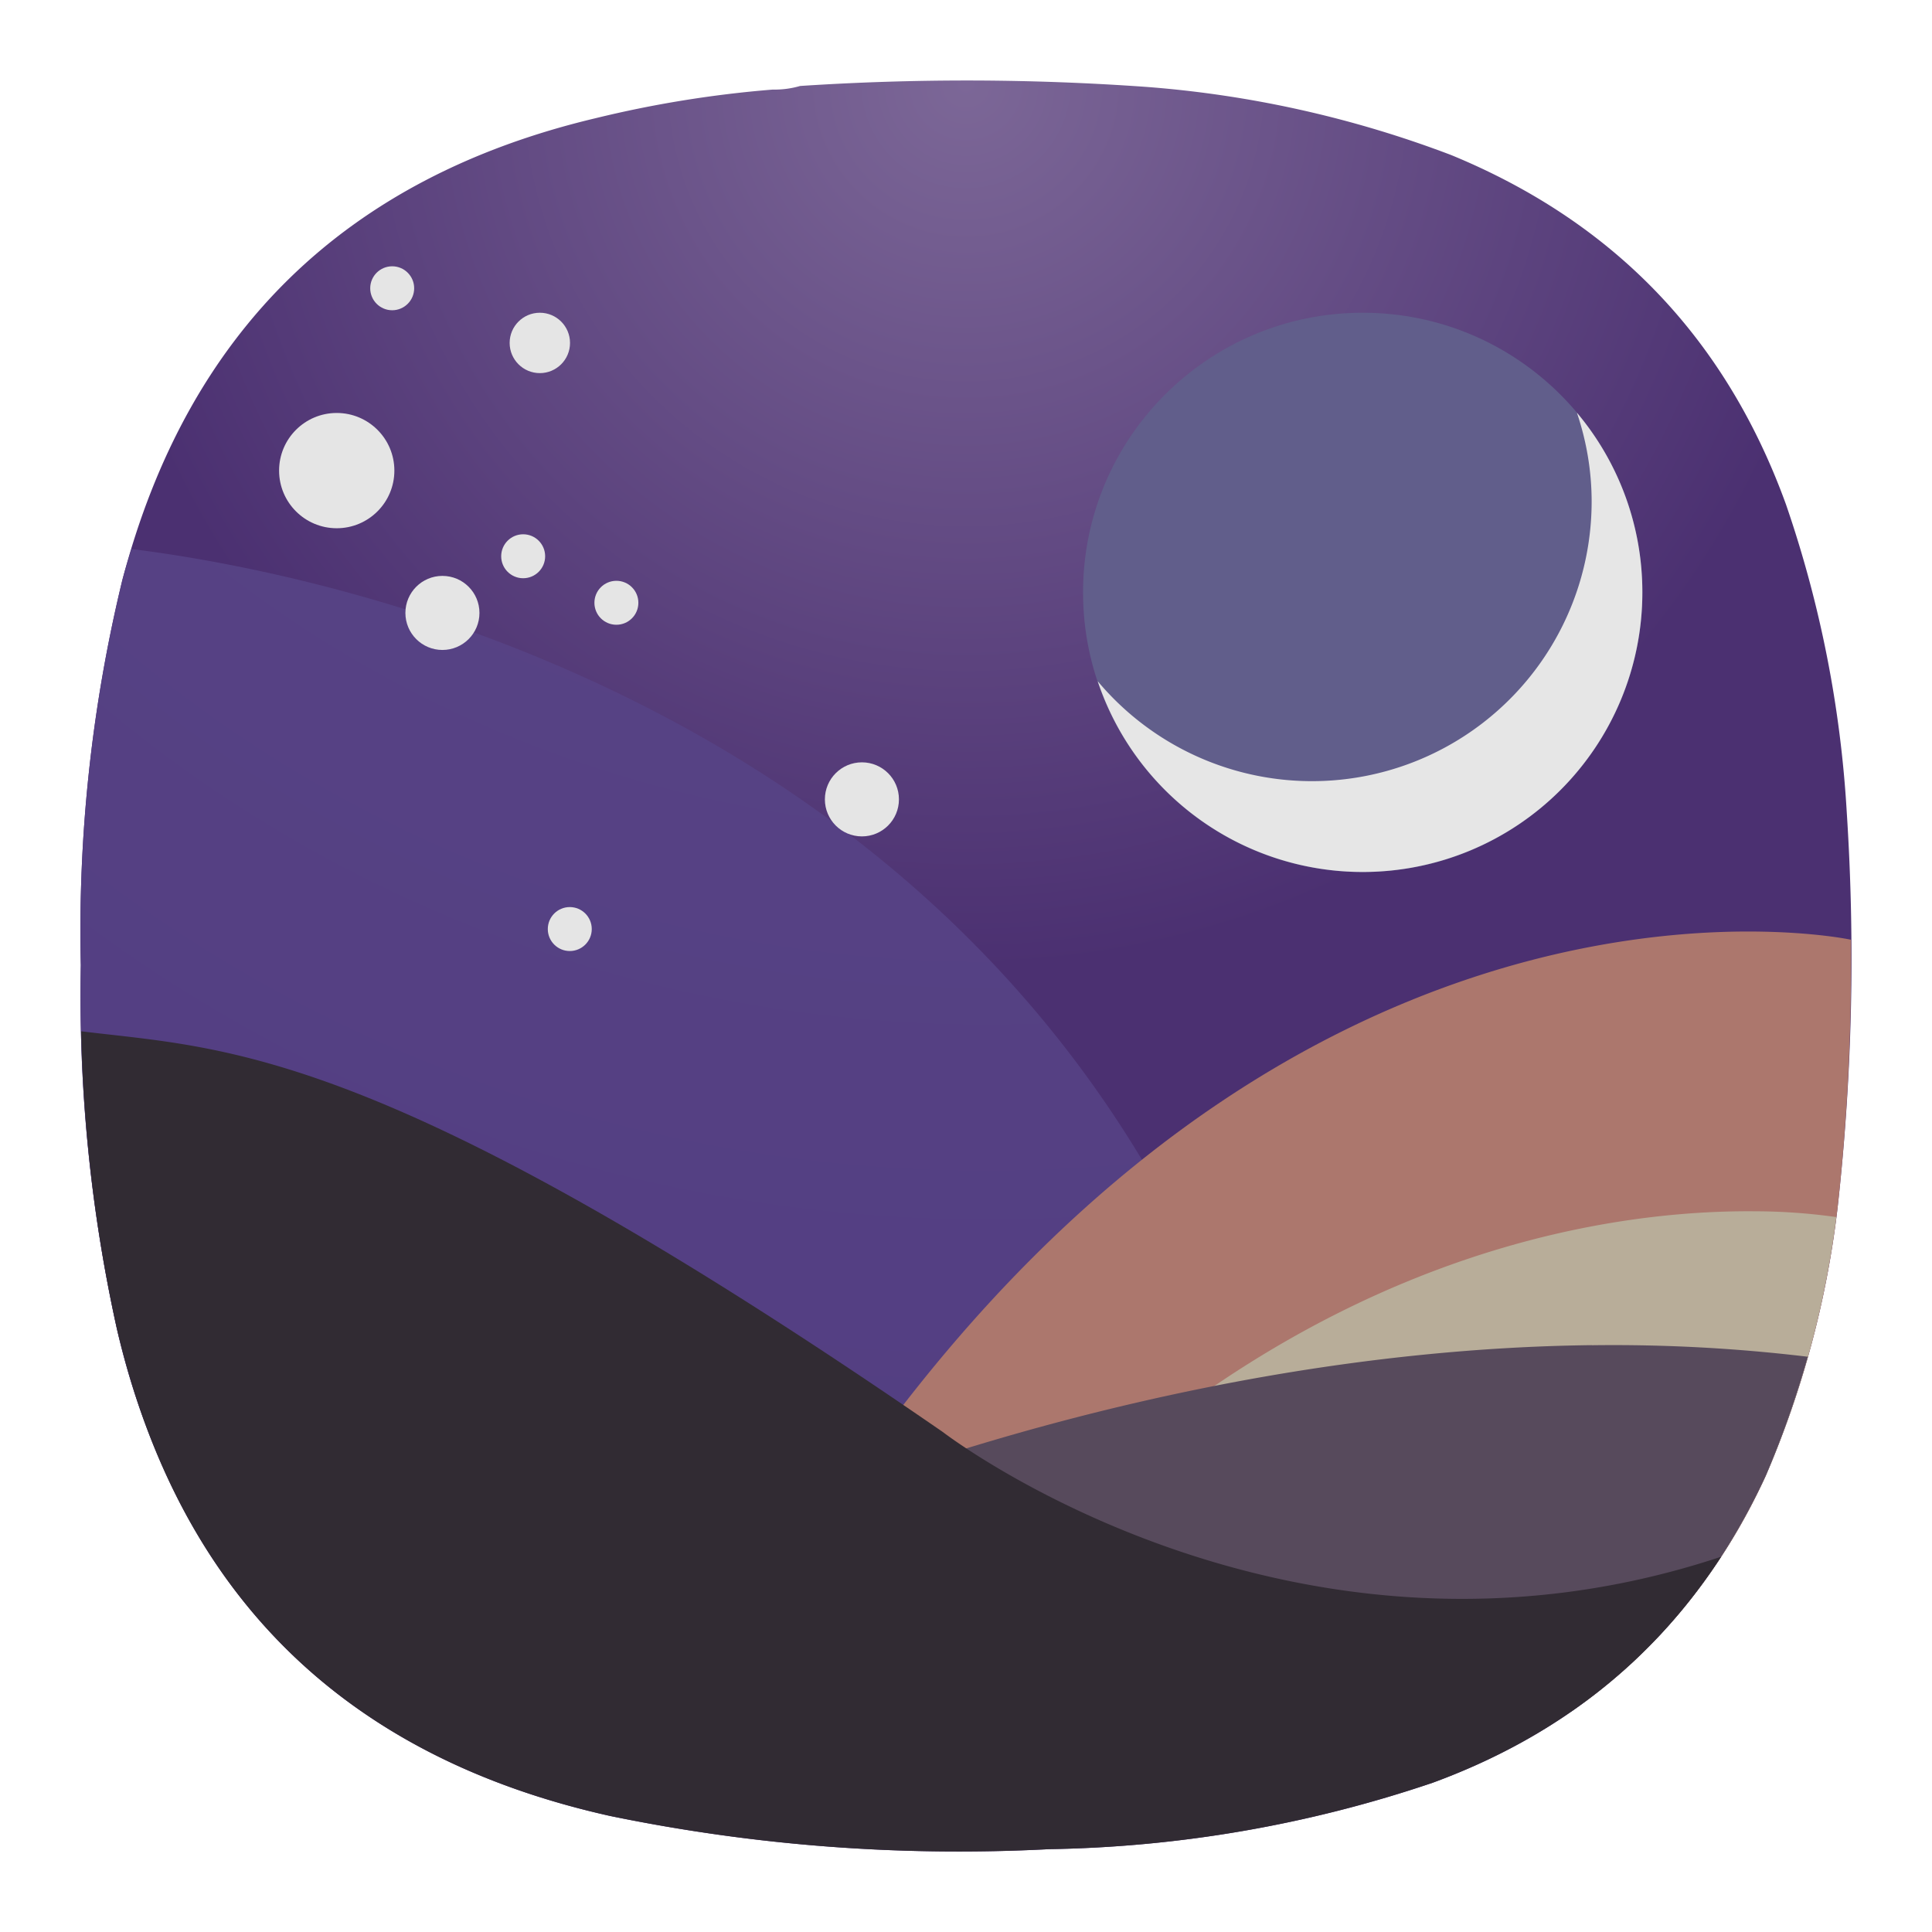 <svg xmlns="http://www.w3.org/2000/svg" xmlns:xlink="http://www.w3.org/1999/xlink" width="24" height="24"><defs><radialGradient xlink:href="#a" id="c" cx="12" cy="1.039" r="11" fx="12" fy="1.039" gradientTransform="matrix(1 0 0 1 0 0)" gradientUnits="userSpaceOnUse"/><radialGradient xlink:href="#b" id="d" cx="12.265" cy=".282" r="7.289" fx="12.265" fy="-4.085" gradientTransform="matrix(3.268 0 0 3.109 -27.814 .062)" gradientUnits="userSpaceOnUse"/><linearGradient id="b"><stop offset="0" style="stop-color:#5f4b89;stop-opacity:1"/><stop offset="1" style="stop-color:#513c81;stop-opacity:1"/></linearGradient><linearGradient id="a"><stop offset="0" style="stop-color:#7c6797;stop-opacity:1"/><stop offset="1" style="stop-color:#4b3071;stop-opacity:1"/></linearGradient></defs><path d="M12.094 1a31.669 31.669 0 0 0-2.155.068c-.109.032-.223.047-.343.045-.743.06-1.476.179-2.2.356-3.106.738-5.065 2.65-5.876 5.736a18.472 18.472 0 0 0-.516 4.785c-.03 1.522.119 3.026.447 4.512.774 3.3 2.817 5.319 6.13 6.057 1.798.37 3.616.507 5.452.412a15.614 15.614 0 0 0 4.764-.825c1.906-.699 3.286-1.97 4.137-3.812.458-1.063.755-2.17.892-3.32.183-1.638.222-3.28.115-4.924a14.27 14.27 0 0 0-.755-3.824c-.747-2.06-2.133-3.506-4.159-4.34a13.541 13.541 0 0 0-3.78-.846A31.653 31.653 0 0 0 12.093 1z" style="fill:url(#c);fill-opacity:1;stroke-width:.423"/><circle cx="16.928" cy="7.359" r="3.474" fill="#3a3670" style="stroke-width:.423;fill:#615e8b;fill-opacity:1"/><path fill="#e6e6e6" d="M19.59 5.13c.117.347.182.717.182 1.103a3.474 3.474 0 0 1-6.136 2.229 3.472 3.472 0 0 0 3.292 2.37 3.474 3.474 0 0 0 3.474-3.473 3.463 3.463 0 0 0-.811-2.23Z" style="stroke-width:.423"/><path d="M1.633 6.82c-.039.128-.079.254-.113.385a18.472 18.472 0 0 0-.516 4.785c-.03 1.522.119 3.026.447 4.512a9.03 9.03 0 0 0 .986 2.523l3.745 1.301 7.66.361 1.734-3.232C12.711 8.778 4.026 7.117 1.633 6.82Z" style="fill:url(#d);fill-opacity:1;stroke-width:.423"/><path d="M21.8 11.572c-2.267-.02-7.341.769-11.66 7.405l7.352 2.056 2.697-.303a7.254 7.254 0 0 0 1.745-2.396c.458-1.063.755-2.17.892-3.32.124-1.112.177-2.226.168-3.34-.016-.004-.452-.095-1.193-.102z" style="fill:#ac776d;fill-opacity:1;stroke-width:.423"/><path d="M21.8 15.047c-2.267-.02-7.341.769-11.66 7.404l9.546-1.308c.96-.708 1.71-1.644 2.248-2.809.444-1.03.734-2.102.877-3.215a7.278 7.278 0 0 0-1.01-.072z" style="fill:#b8ad99;fill-opacity:1;stroke-width:.423"/><path d="M19.773 16.71c-5.706.067-10.613 2.321-10.613 2.321l-.055 2.233h10.409c1.042-.721 1.85-1.697 2.42-2.93.208-.484.38-.978.523-1.48a20.23 20.23 0 0 0-2.684-.143z" style="fill:#574a5c;fill-opacity:1;stroke-width:.423"/><path d="M1.008 12.81c.028 1.243.174 2.474.443 3.692.774 3.3 2.817 5.319 6.13 6.057 1.798.37 3.616.507 5.452.412a15.614 15.614 0 0 0 4.764-.825c1.538-.564 2.733-1.5 3.584-2.808-5.351 1.78-9.666-1.547-9.666-1.547-6.986-4.818-8.88-4.756-10.707-4.98Z" style="fill:#312b33;fill-opacity:1;stroke-width:.423"/><circle cx="4.183" cy="5.846" r=".716" fill="#e5e5e5" style="stroke-width:.423"/><circle cx="5.496" cy="7.614" r=".46" fill="#e5e5e5" style="stroke-width:.423"/><circle cx="10.707" cy="9.93" r=".46" fill="#e5e5e5" style="stroke-width:.423"/><circle cx="6.706" cy="4.26" r=".375" fill="#e5e5e5" style="stroke-width:.423"/><circle cx="4.872" cy="3.581" r=".273" fill="#e5e5e5" style="stroke-width:.423"/><circle cx="6.499" cy="6.91" r=".273" fill="#e5e5e5" style="stroke-width:.423"/><circle cx="7.657" cy="7.488" r=".273" fill="#e5e5e5" style="stroke-width:.423"/><circle cx="7.078" cy="11.541" r=".273" fill="#e5e5e5" style="stroke-width:.423"/></svg>